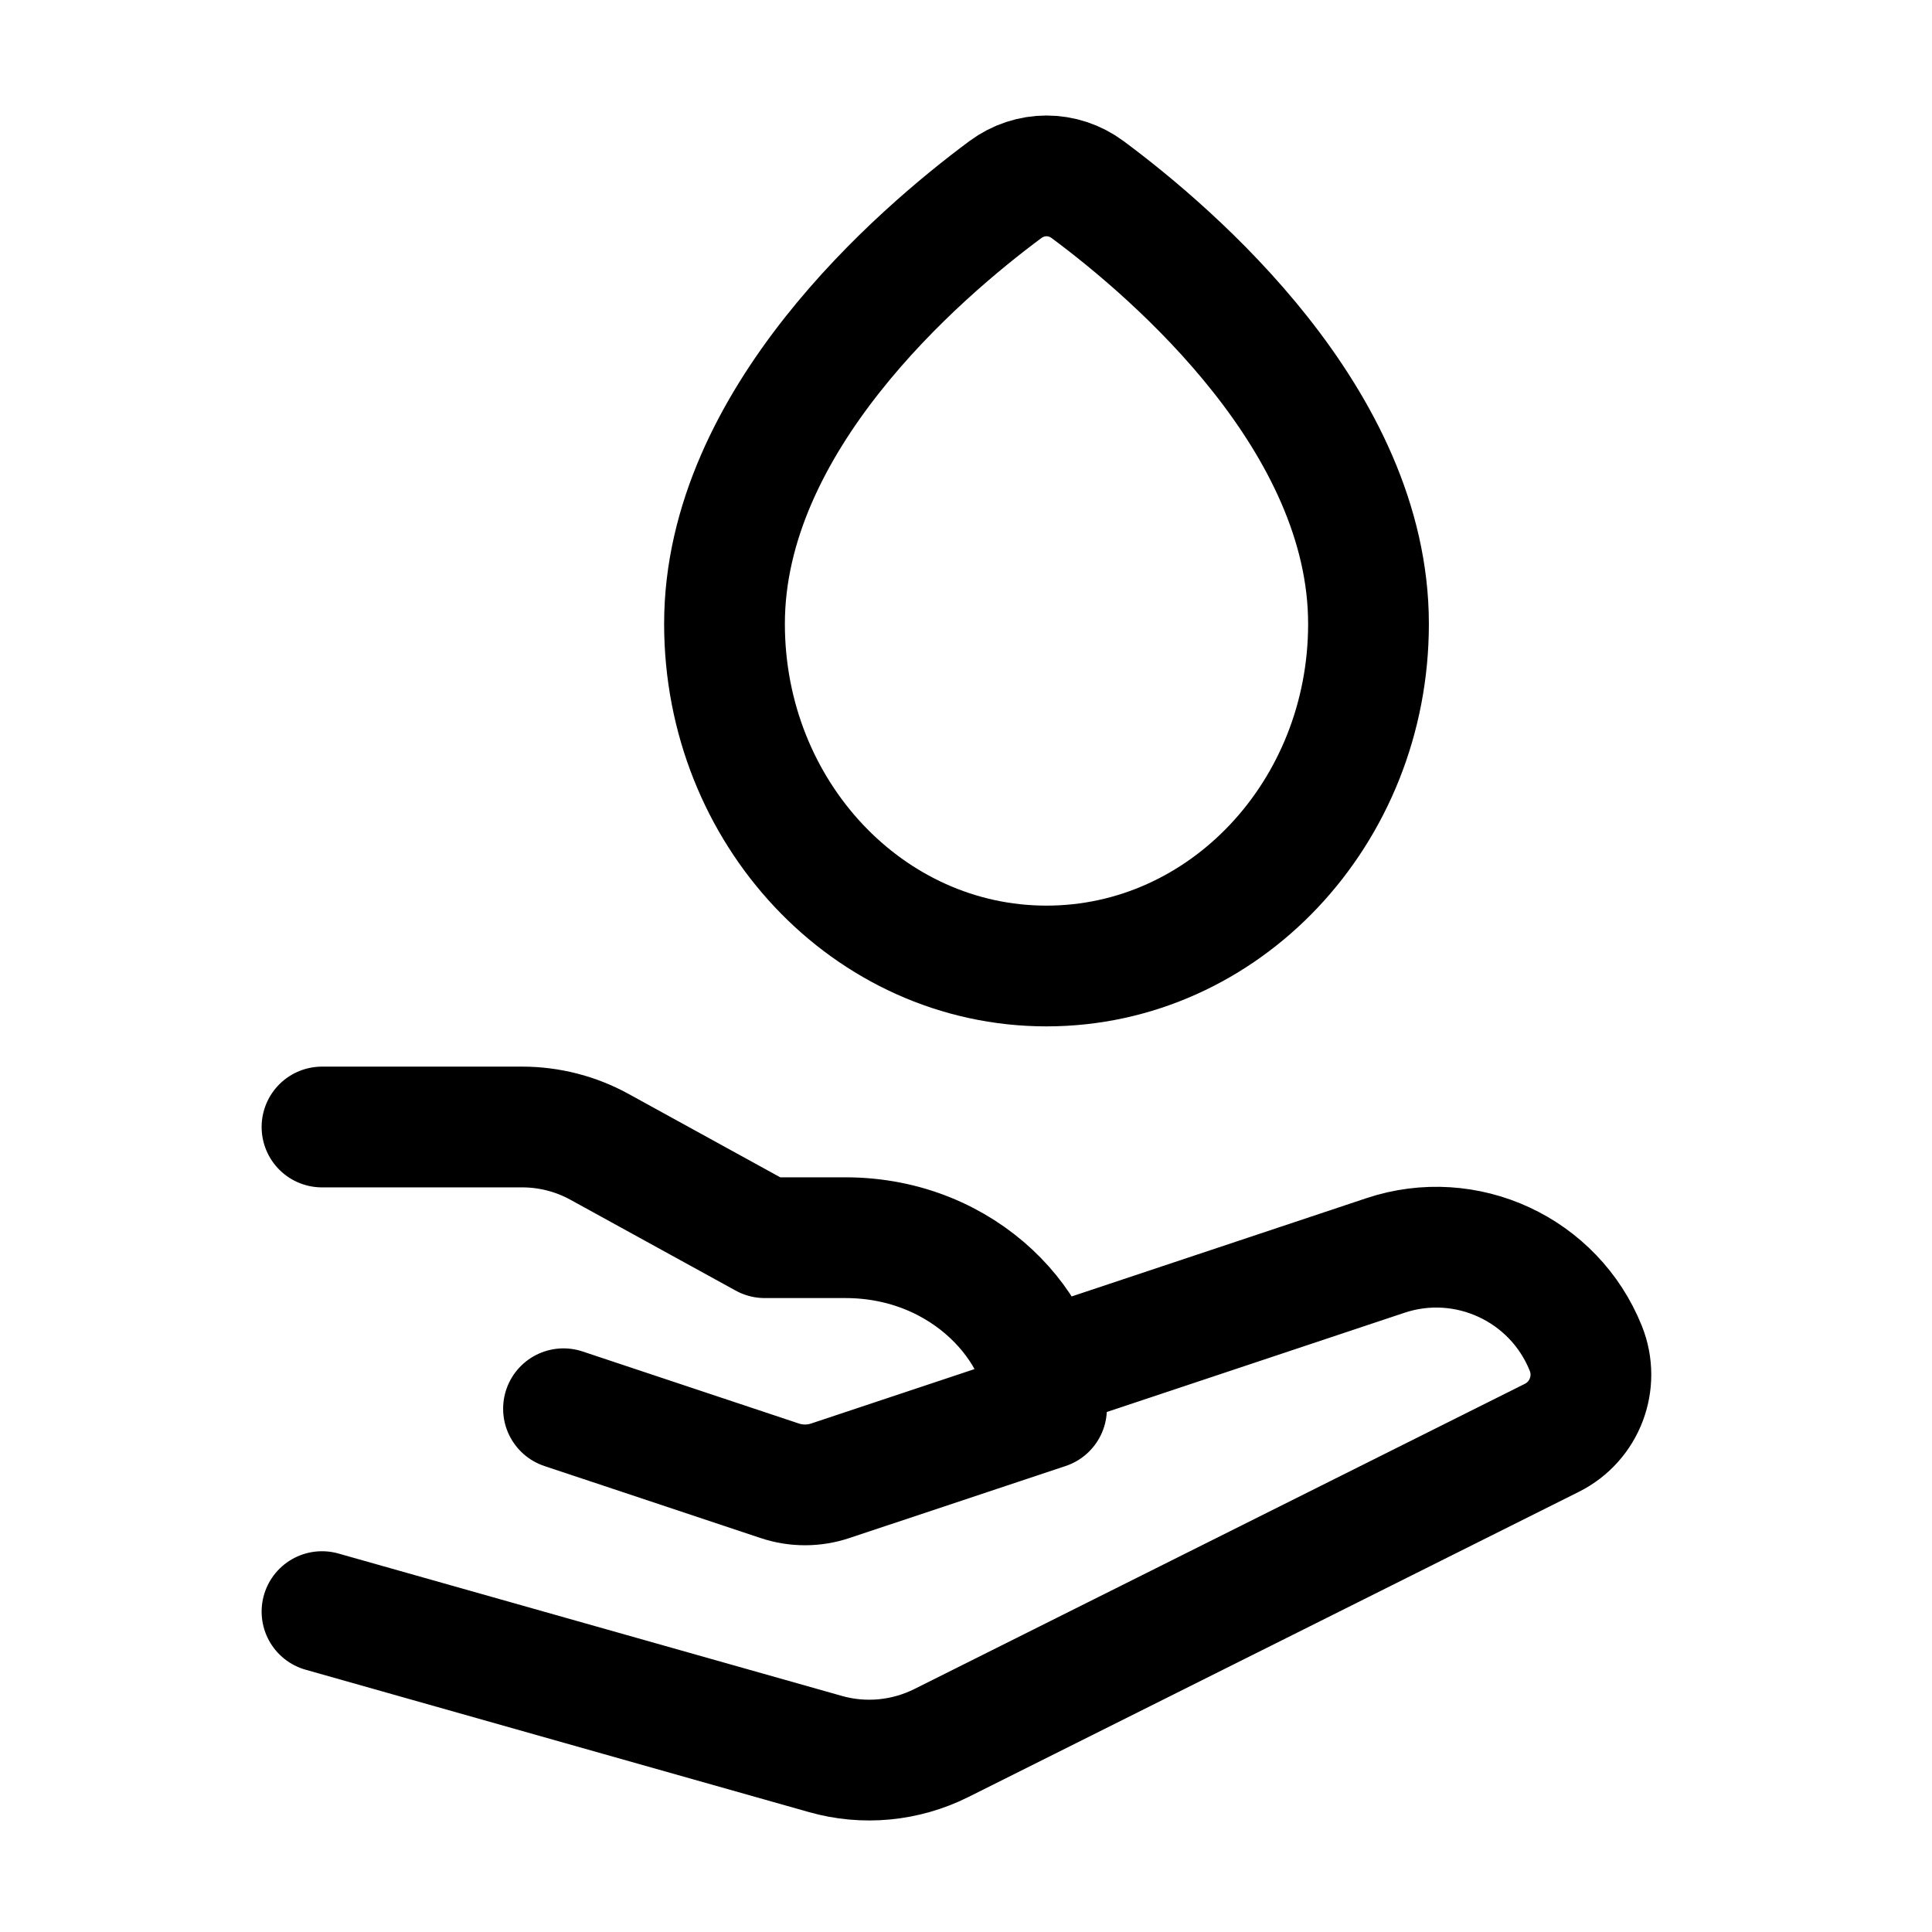 <svg width="24" height="24" viewBox="0 0 24 24" fill="none" xmlns="http://www.w3.org/2000/svg">
    <path d="M12.488 2.356C12.795 2.128 13.205 2.128 13.512 2.356C14.591 3.157 17 5.228 17 7.75C17 10.097 15.209 12 13 12C10.791 12 9 10.097 9 7.75C9 5.228 11.409 3.157 12.488 2.356Z" stroke="currentColor" stroke-width="1.5" stroke-linecap="round" stroke-linejoin="round"/>
    <path d="M4 14H6.486C6.823 14 7.155 14.085 7.45 14.248L9.5 15.375H10.5C12 15.375 13 16.524 13 17.5L10.316 18.394C10.111 18.463 9.889 18.463 9.684 18.394L7 17.5M12.999 17L17.21 15.596C18.215 15.261 19.306 15.768 19.7 16.751V16.751C19.869 17.174 19.686 17.657 19.278 17.861L11.693 21.653C11.246 21.876 10.733 21.925 10.254 21.789L4 20.02" stroke="currentColor" stroke-width="1.5" stroke-linecap="round" stroke-linejoin="round"/>
</svg>
